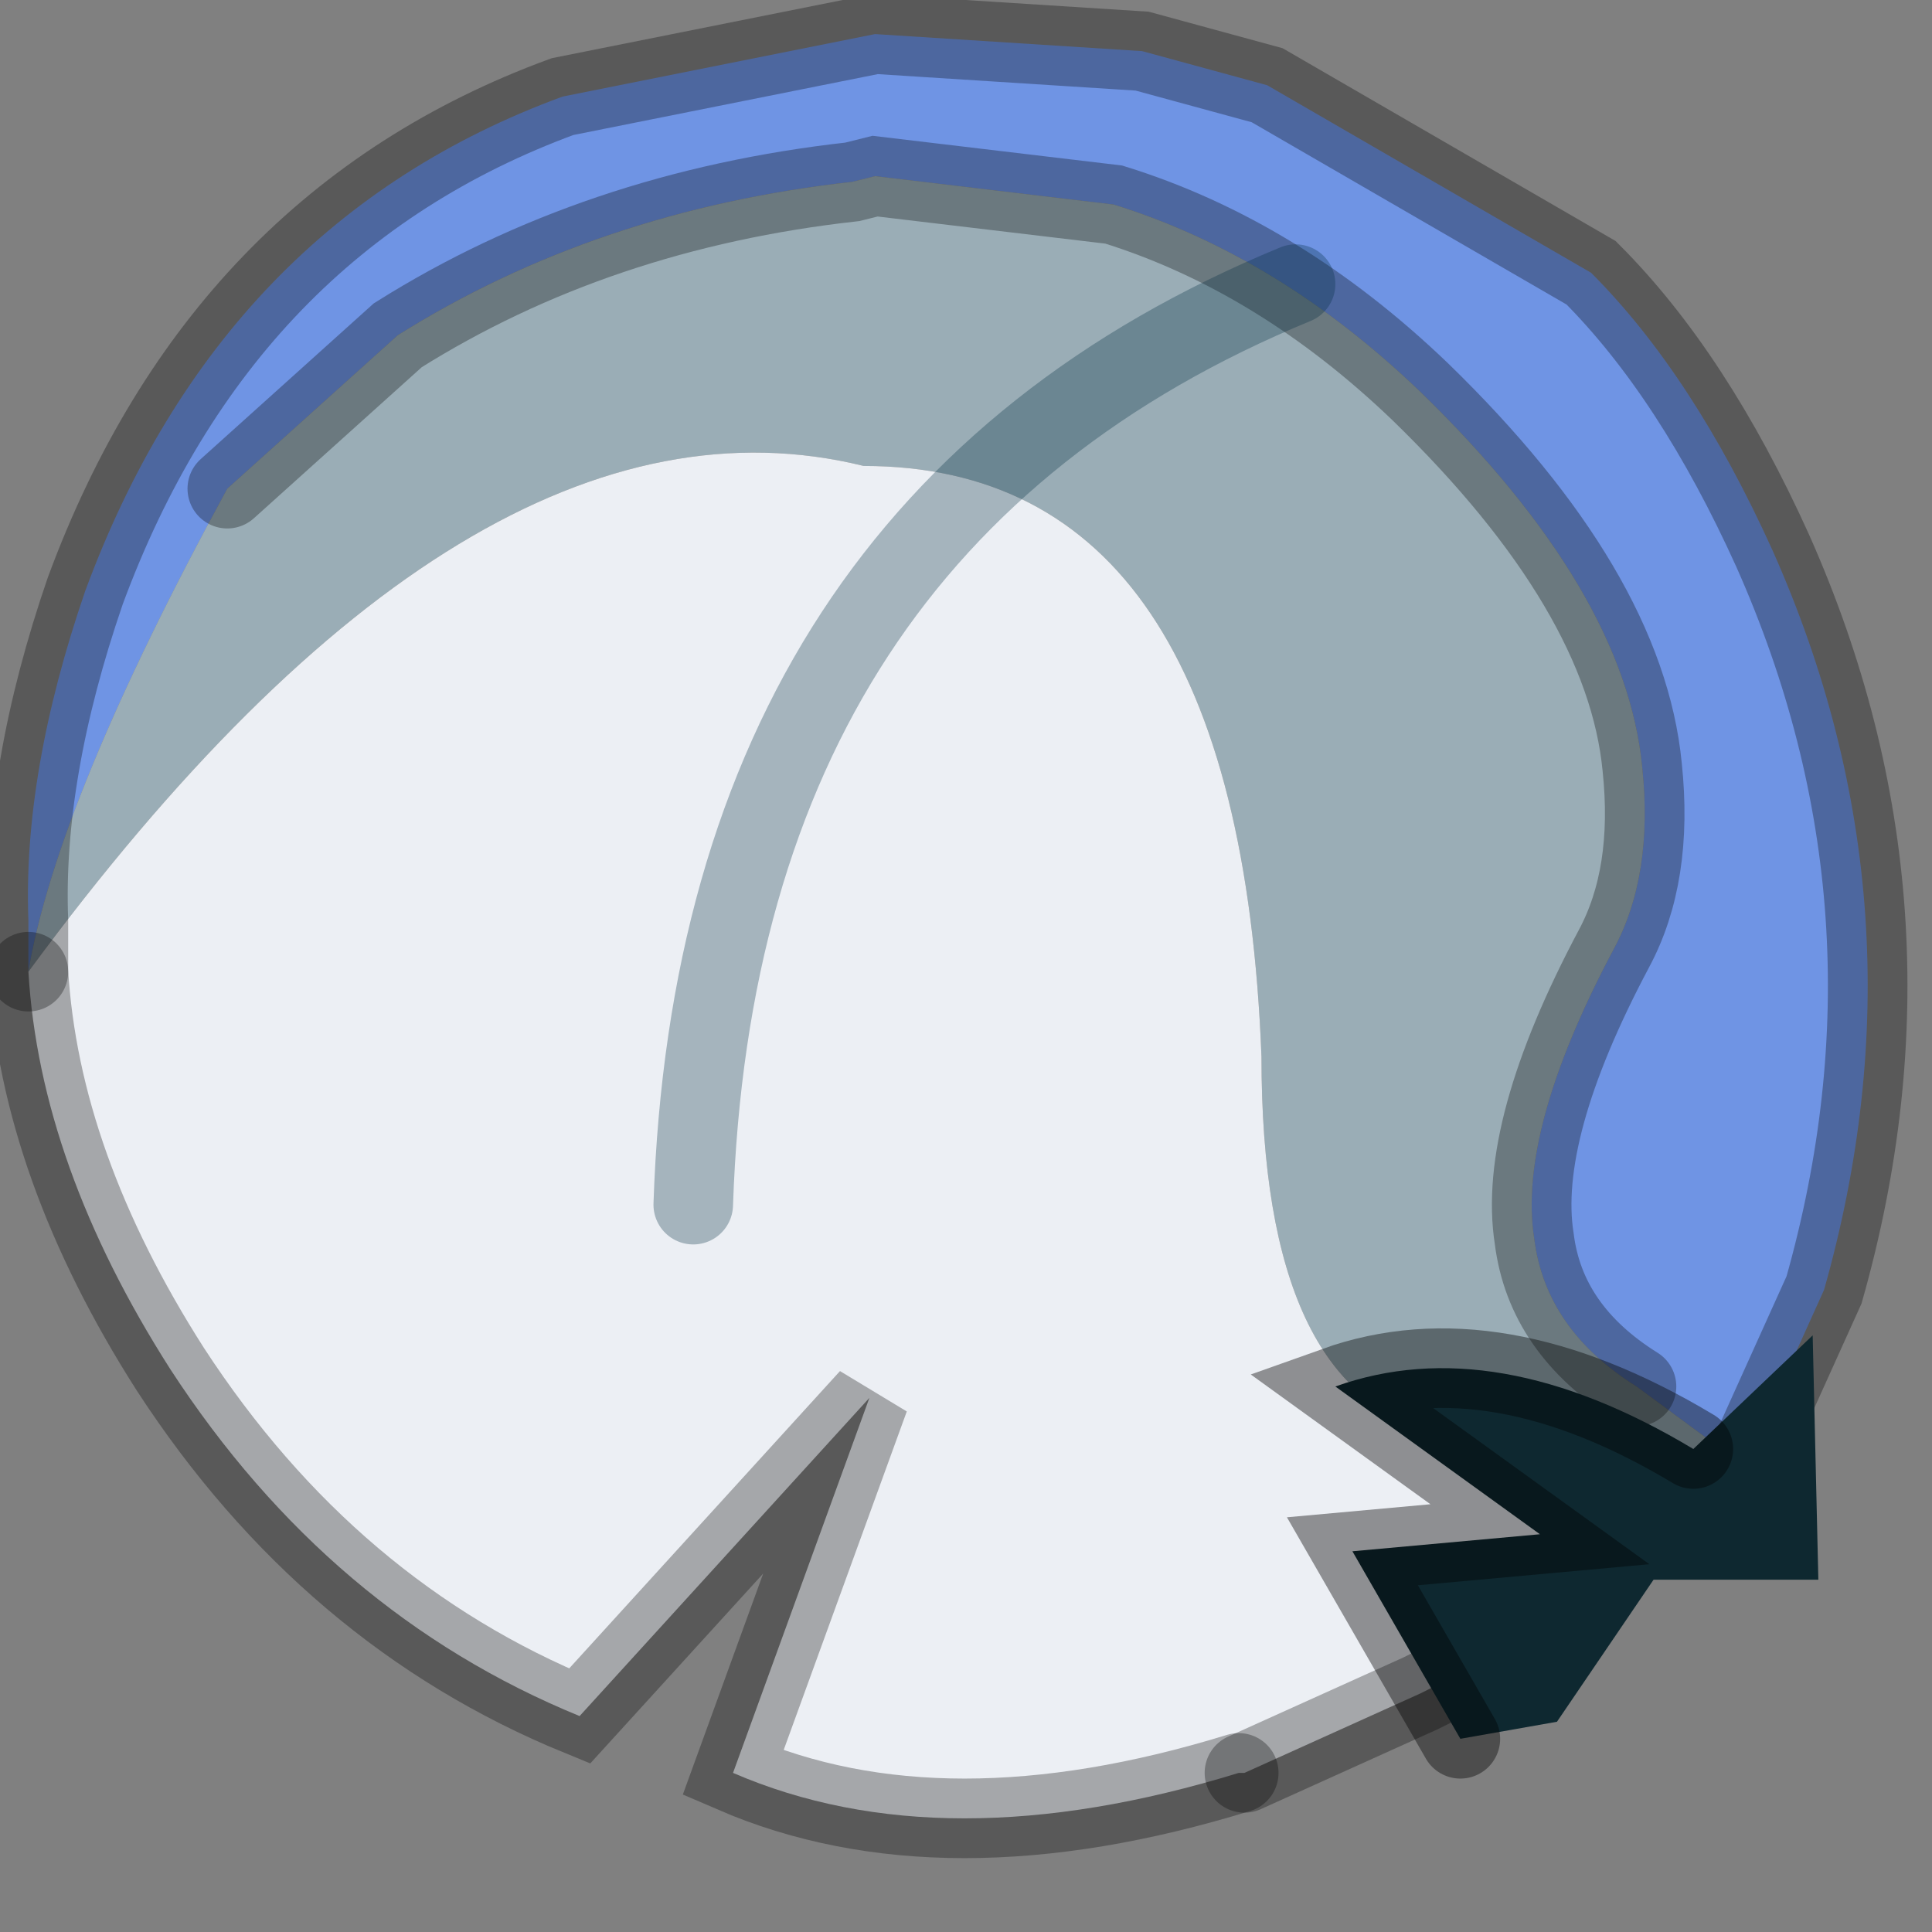 <?xml version="1.0" encoding="utf-8"?>
<svg version="1.1" id="Layer_1"
xmlns="http://www.w3.org/2000/svg"
xmlns:xlink="http://www.w3.org/1999/xlink"
width="17px" height="17px"
xml:space="preserve">
<rect width="100%" height="100%" fill="#808080" stroke="none"/>
<g id="PathID_3999" transform="matrix(1, 0, 0, 1, 8.9, 8.05)">
<path style="fill:#6F94E4;fill-opacity:1" d="M5.5 4.15Q4.7 3.65 4.6 2.85Q4.45 1.9 5.3 0.3Q5.65 -0.35 5.55 -1.3Q5.4 -2.85 3.6 -4.6Q2.35 -5.8 0.9 -6.25L-1.2 -6.5L-1.4 -6.45Q-3.65 -6.2 -5.4 -5.1L-6.9 -3.75Q-8.4 -1 -8.65 0.5L-8.65 0.05Q-8.7 -1.25 -8.15 -2.85Q-6.95 -6.1 -3.95 -7.2L-1.2 -7.75L1.15 -7.6L2.25 -7.3L5.1 -5.65Q6 -4.75 6.7 -3.2Q8.1 -0.05 7.15 3.3L6.45 4.85L5.5 4.15" />
<path style="fill:#9AADB6;fill-opacity:1" d="M2.2 1.25Q2 -3.95 -1.3 -3.95Q-4.75 -4.8 -8.65 0.5Q-8.4 -1 -6.9 -3.75L-5.4 -5.1Q-3.65 -6.2 -1.4 -6.45L-1.2 -6.5L0.9 -6.25Q2.35 -5.8 3.6 -4.6Q5.4 -2.85 5.55 -1.3Q5.65 -0.35 5.3 0.3Q4.45 1.9 4.6 2.85Q4.7 3.65 5.5 4.15L6.45 4.85L3.75 4.55Q2.2 4.2 2.2 1.25" />
<path style="fill:#ECEFF4;fill-opacity:1" d="M3.75 4.55Q5.9 5.2 4.55 6.3L4 6.65L3.6 6.85L2.05 7.55L2 7.55Q-0.6 8.35 -2.45 7.55L-1.25 4.25L-3.8 7.05Q-6 6.15 -7.4 4Q-8.55 2.2 -8.65 0.5Q-4.75 -4.8 -1.3 -3.95Q2 -3.95 2.2 1.25Q2.2 4.2 3.75 4.55" />
<path style="fill:none;stroke-width:0.7;stroke-linecap:round;stroke-linejoin:miter;stroke-miterlimit:5;stroke:#000000;stroke-opacity:0.302" d="M6.45 4.85L7.15 3.3Q8.1 -0.05 6.7 -3.2Q6 -4.75 5.1 -5.65L2.25 -7.3L1.15 -7.6L-1.2 -7.75L-3.95 -7.2Q-6.95 -6.1 -8.15 -2.85Q-8.7 -1.25 -8.65 0.05L-8.65 0.5" />
<path style="fill:none;stroke-width:0.7;stroke-linecap:round;stroke-linejoin:miter;stroke-miterlimit:5;stroke:#000000;stroke-opacity:0.302" d="M-6.9 -3.75L-5.4 -5.1Q-3.65 -6.2 -1.4 -6.45L-1.2 -6.5L0.9 -6.25Q2.35 -5.8 3.6 -4.6Q5.4 -2.85 5.55 -1.3Q5.65 -0.35 5.3 0.3Q4.45 1.9 4.6 2.85Q4.7 3.65 5.5 4.15" />
<path style="fill:none;stroke-width:0.7;stroke-linecap:round;stroke-linejoin:miter;stroke-miterlimit:5;stroke:#000000;stroke-opacity:0.302" d="M4.55 6.3L4 6.65L3.6 6.85L2.05 7.55" />
<path style="fill:none;stroke-width:0.7;stroke-linecap:round;stroke-linejoin:miter;stroke-miterlimit:5;stroke:#000000;stroke-opacity:0.302" d="M2 7.55Q-0.6 8.35 -2.45 7.55L-1.25 4.25L-3.8 7.05Q-6 6.15 -7.4 4Q-8.55 2.2 -8.65 0.5" />
</g>
<g id="PathID_4000" transform="matrix(1, 0, 0, 1, 8.9, 8.05)">
<path style="fill:none;stroke-width:0.7;stroke-linecap:round;stroke-linejoin:miter;stroke-miterlimit:5;stroke:#002D41;stroke-opacity:0.302" d="M2.5 -5.55Q-2.6 -3.45 -2.8 2.55" />
</g>
<g id="PathID_4001" transform="matrix(1, 0, 0, 1, 8.9, 8.05)">
<path style="fill:#0E2830;fill-opacity:1" d="M6 4.7L7.05 3.7L7.1 5.85L5.65 5.85L4.8 7.1L3.95 7.25L3 5.6L4.65 5.45L2.85 4.15Q4.25 3.65 6 4.7" />
<path style="fill:none;stroke-width:0.7;stroke-linecap:round;stroke-linejoin:miter;stroke-miterlimit:5;stroke:#000000;stroke-opacity:0.4" d="M3.95 7.25L3 5.6L4.65 5.45L2.85 4.15Q4.25 3.65 6 4.7" />
</g>
</svg>
